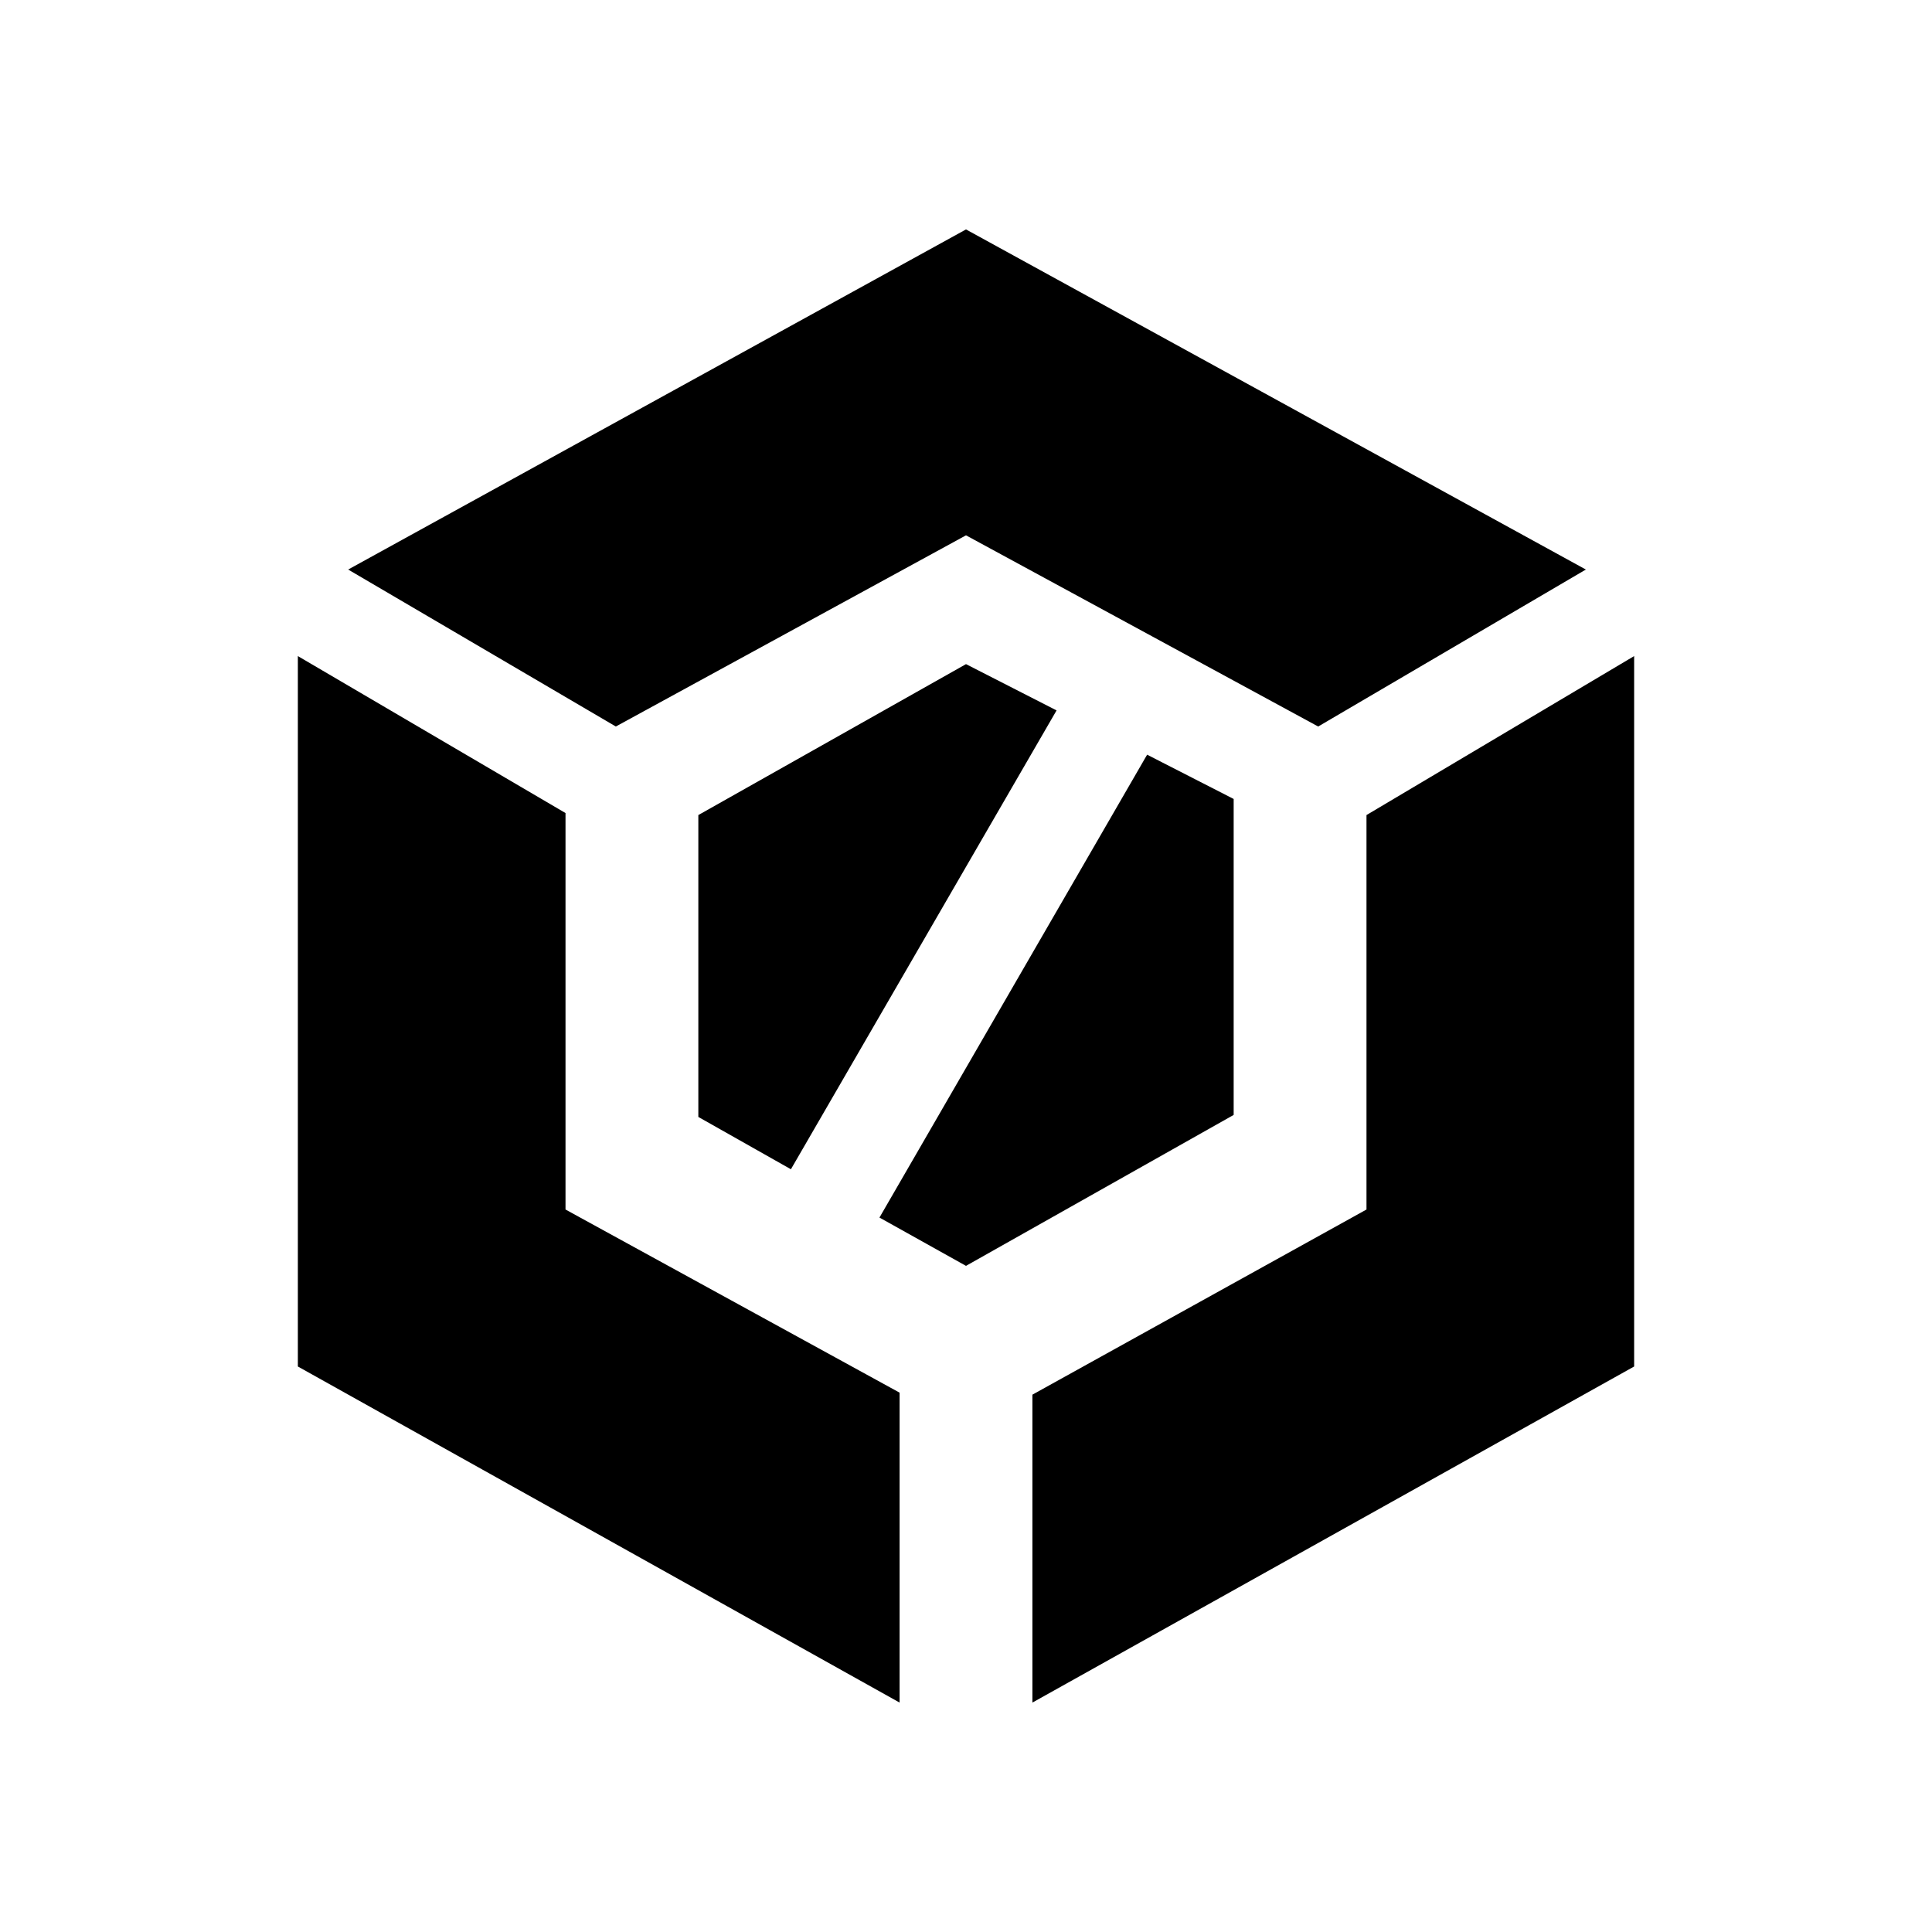 <svg xmlns="http://www.w3.org/2000/svg" height="24" width="24"><path d="M9.825 14.525 8.675 13.875V10.125L12 8.25L13.125 8.825ZM12 15.725 10.925 15.125 14.25 9.375 15.325 9.925V13.85ZM16.375 9.025 12 6.65 7.65 9.025 4.325 7.075 12 2.85 19.7 7.075ZM11.175 21.15 3.7 16.975V8.15L7.025 10.1V15.025L11.175 17.3ZM12.825 21.15V17.325L16.975 15.025V10.125L20.3 8.15V16.975Z"/></svg>